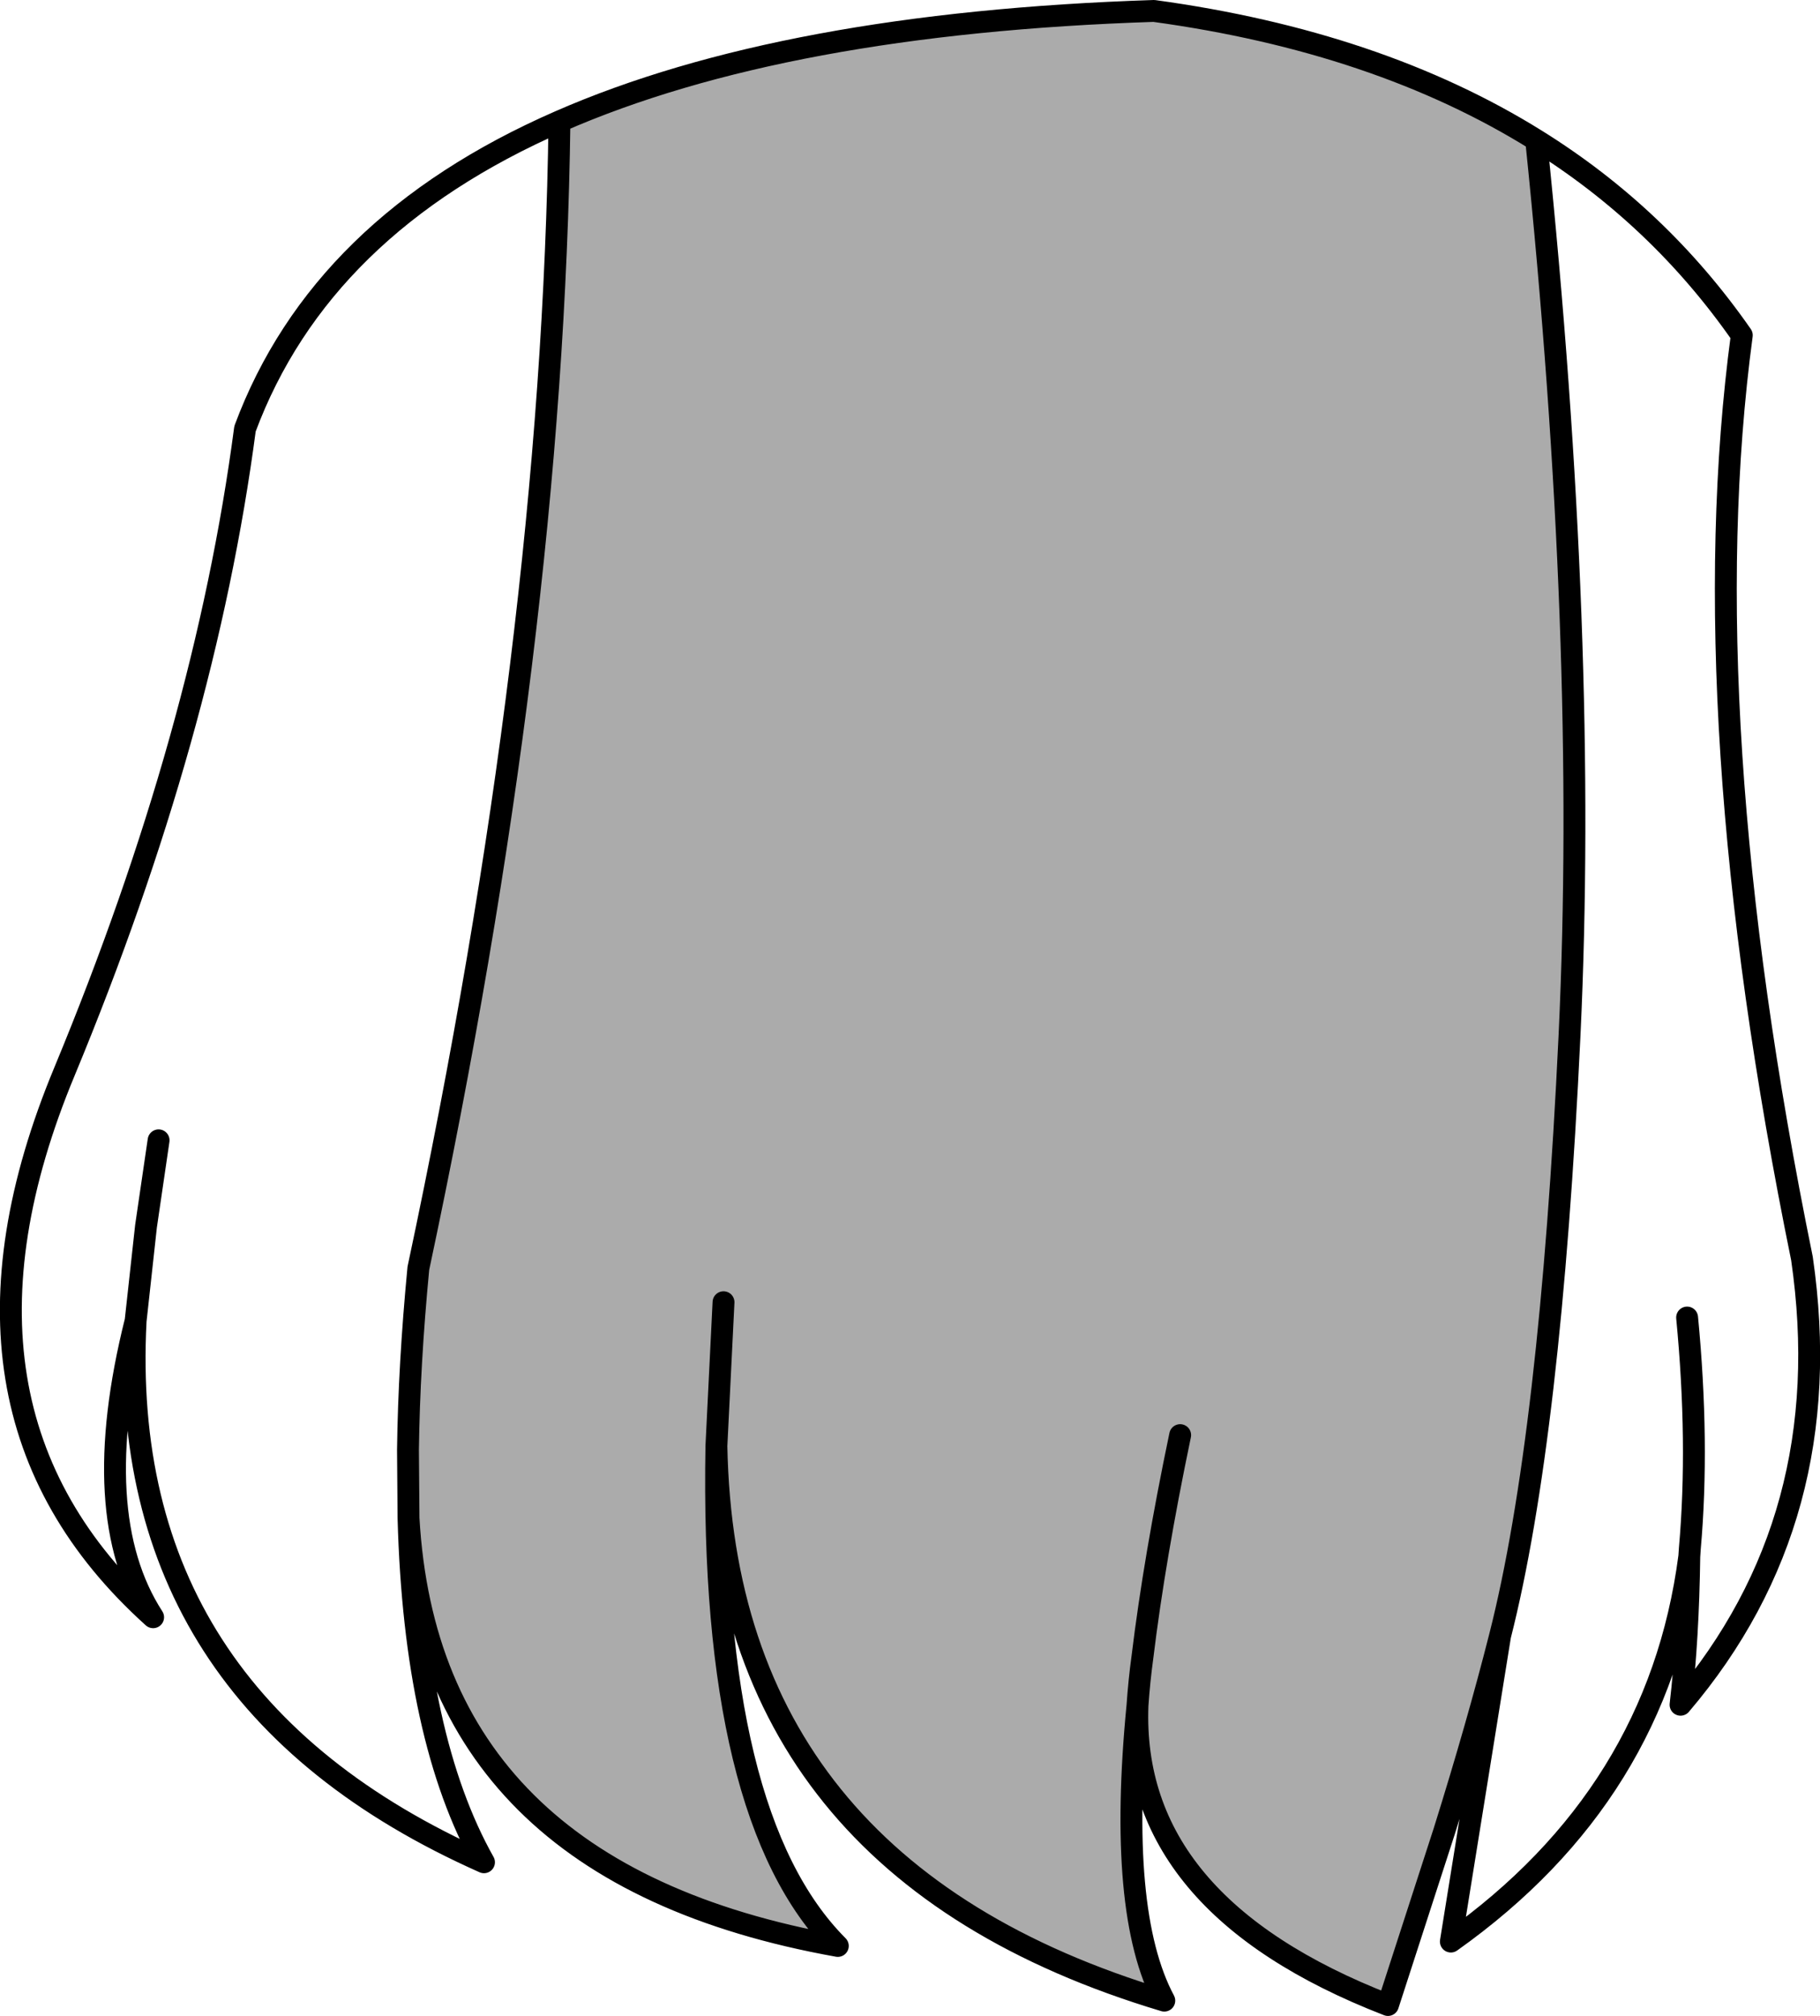 <?xml version="1.0" encoding="UTF-8" standalone="no"?>
<svg xmlns:xlink="http://www.w3.org/1999/xlink" height="184.3px" width="166.4px" xmlns="http://www.w3.org/2000/svg">
  <g transform="matrix(1.0, 0.0, 0.0, 1.0, 83.2, 92.15)">
    <path d="M53.95 57.4 Q51.9 65.5 48.85 75.25 L43.7 91.15 Q20.1 82.0 20.8 63.75 18.95 82.7 23.25 90.75 -16.95 78.7 -17.7 40.05 -18.3 74.0 -6.6 85.75 -44.0 79.05 -45.85 46.65 L-45.9 40.4 Q-45.8 32.65 -44.95 23.8 -32.65 -33.95 -32.05 -81.05 -11.5 -90.05 22.3 -91.15 42.8 -88.35 57.25 -79.35 62.0 -33.4 60.3 2.5 58.55 39.3 53.95 57.4 M-17.05 26.9 L-17.7 40.05 -17.05 26.9 M24.7 39.05 Q22.35 50.3 21.25 59.35 20.95 61.55 20.8 63.75 20.95 61.55 21.25 59.35 22.35 50.3 24.7 39.05" fill="#000000" fill-opacity="0.329" fill-rule="evenodd" stroke="none"/>
    <path d="M57.25 -79.35 Q68.5 -72.35 76.05 -61.5 71.4 -26.85 81.55 22.9 85.0 46.6 70.45 63.7 71.15 57.65 71.25 50.15 68.4 71.9 49.45 85.35 L53.95 57.4 Q51.9 65.5 48.85 75.25 L43.7 91.15 Q20.1 82.0 20.8 63.75 18.95 82.7 23.25 90.75 -16.95 78.7 -17.7 40.05 -18.3 74.0 -6.6 85.75 -44.0 79.05 -45.85 46.65 -45.3 66.8 -38.95 78.1 -72.6 63.15 -70.8 28.6 -75.25 46.35 -69.2 55.7 -90.2 36.8 -77.3 5.8 -64.45 -25.2 -60.8 -52.95 -53.9 -71.5 -32.05 -81.05 -11.5 -90.05 22.3 -91.15 42.8 -88.35 57.25 -79.35 62.0 -33.4 60.3 2.5 58.55 39.3 53.95 57.4 M71.25 50.15 L71.3 49.4 Q72.15 39.75 71.05 28.3 M20.8 63.75 Q20.95 61.55 21.25 59.35 22.35 50.3 24.7 39.05 M-17.7 40.05 L-17.05 26.9 M-45.85 46.65 L-45.9 40.4 Q-45.8 32.65 -44.95 23.8 -32.65 -33.95 -32.05 -81.05 M-70.8 28.6 L-69.85 19.95 -68.7 12.1" fill="none" stroke="#000000" stroke-linecap="round" stroke-linejoin="round" stroke-width="2.0"/>
  </g>
</svg>
